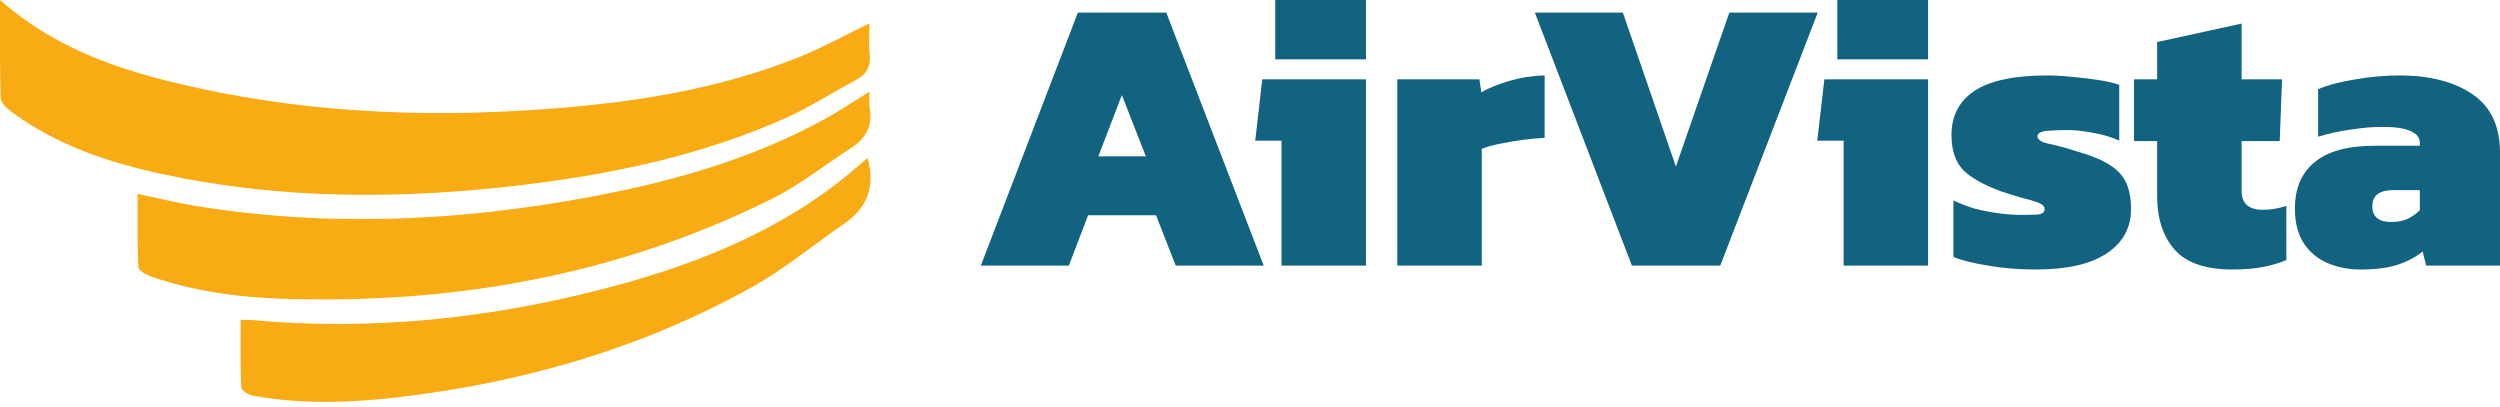 <svg width="178" height="29" viewBox="0 0 178 29" fill="none" xmlns="http://www.w3.org/2000/svg">
<path d="M168.07 19.189C167.231 19.189 166.457 19.04 165.748 18.742C165.04 18.443 164.471 17.977 164.042 17.343C163.613 16.69 163.398 15.861 163.398 14.853C163.398 13.418 163.865 12.317 164.797 11.553C165.729 10.769 167.156 10.378 169.077 10.378H172.294V10.182C172.294 9.809 172.079 9.529 171.65 9.343C171.24 9.138 170.569 9.035 169.636 9.035C168.928 9.035 168.163 9.1 167.343 9.231C166.541 9.343 165.776 9.511 165.049 9.734V6.35C165.757 6.051 166.643 5.818 167.706 5.65C168.769 5.464 169.813 5.371 170.839 5.371C173.002 5.371 174.737 5.818 176.042 6.713C177.347 7.59 178 8.979 178 10.881V18.91H172.741L172.49 17.902C172.023 18.294 171.427 18.611 170.699 18.854C169.991 19.077 169.114 19.189 168.07 19.189ZM170.252 15.805C170.718 15.805 171.11 15.73 171.427 15.581C171.762 15.413 172.051 15.208 172.294 14.965V13.539H170.392C169.403 13.539 168.909 13.921 168.909 14.686C168.909 15.431 169.357 15.805 170.252 15.805Z" fill="#116380"/>
<path d="M158.959 19.189C157.056 19.189 155.686 18.723 154.847 17.791C154.007 16.839 153.588 15.562 153.588 13.958V10.042H151.938V5.65H153.588V2.993L159.602 1.678V5.65H162.483L162.315 10.042H159.602V13.595C159.602 14.49 160.106 14.937 161.113 14.937C161.672 14.937 162.231 14.844 162.791 14.658V18.518C162.25 18.741 161.672 18.909 161.057 19.021C160.441 19.133 159.742 19.189 158.959 19.189Z" fill="#116380"/>
<path d="M144.931 19.189C143.738 19.189 142.61 19.096 141.547 18.909C140.484 18.741 139.663 18.536 139.085 18.294V14.266C139.533 14.49 140.036 14.685 140.596 14.853C141.174 15.002 141.752 15.114 142.33 15.189C142.908 15.264 143.402 15.301 143.813 15.301C144.353 15.301 144.782 15.292 145.099 15.273C145.416 15.236 145.575 15.105 145.575 14.881C145.575 14.695 145.426 14.546 145.127 14.434C144.848 14.322 144.475 14.21 144.008 14.098C143.542 13.967 143.029 13.809 142.47 13.623C141.258 13.175 140.363 12.671 139.784 12.112C139.225 11.534 138.945 10.704 138.945 9.622C138.945 8.242 139.495 7.189 140.596 6.462C141.715 5.734 143.44 5.371 145.771 5.371C146.349 5.371 146.964 5.408 147.617 5.482C148.27 5.538 148.885 5.613 149.463 5.706C150.06 5.8 150.535 5.911 150.89 6.042V10.014C150.312 9.753 149.687 9.566 149.015 9.455C148.344 9.324 147.738 9.259 147.197 9.259C146.712 9.259 146.237 9.277 145.771 9.315C145.304 9.352 145.071 9.483 145.071 9.706C145.071 9.949 145.342 10.126 145.883 10.238C146.442 10.35 147.123 10.536 147.925 10.797C148.913 11.077 149.677 11.394 150.218 11.748C150.778 12.103 151.169 12.532 151.393 13.035C151.617 13.539 151.729 14.154 151.729 14.881C151.729 16.224 151.151 17.278 149.994 18.042C148.857 18.807 147.169 19.189 144.931 19.189Z" fill="#116380"/>
<path d="M130.817 4.224V0H137.279V4.224H130.817ZM131.265 18.91V10.014H129.391L129.894 5.65H137.279V18.91H131.265Z" fill="#116380"/>
<path d="M116.19 18.909L109.281 0.895H115.547L119.323 11.86L123.128 0.895H129.422L122.484 18.909H116.19Z" fill="#116380"/>
<path d="M99.488 18.909V5.65H105.335L105.474 6.573C105.978 6.275 106.64 6.005 107.46 5.762C108.281 5.52 109.12 5.389 109.978 5.371V9.818C109.512 9.837 108.99 9.884 108.412 9.958C107.852 10.033 107.311 10.126 106.789 10.238C106.286 10.331 105.857 10.452 105.502 10.601V18.909H99.488Z" fill="#116380"/>
<path d="M90.798 4.224V0H97.259V4.224H90.798ZM91.245 18.91V10.014H89.371L89.875 5.65H97.259V18.91H91.245Z" fill="#116380"/>
<path d="M69.836 18.91L76.745 0.895H83.039L89.976 18.91H83.71L82.312 15.329H77.472L76.102 18.91H69.836ZM78.2 11.133H81.584L79.878 6.769L78.2 11.133Z" fill="#116380"/>
<path d="M0.002 0C0.006 2.496 -0.022 4.74 0.048 6.98C0.059 7.315 0.472 7.708 0.795 7.946C4.019 10.337 7.734 11.576 11.595 12.404C20.118 14.236 28.709 14.196 37.315 13.156C43.69 12.385 49.942 11.058 55.845 8.447C57.597 7.671 59.223 6.613 60.919 5.706C61.673 5.302 62.023 4.751 61.922 3.862C61.841 3.149 61.903 2.419 61.903 1.668C60.18 2.498 58.568 3.396 56.867 4.076C51.068 6.399 44.957 7.323 38.775 7.773C29.913 8.418 21.11 7.994 12.446 5.892C8.003 4.812 3.739 3.291 0.002 0Z" fill="#F8AB12"/>
<path d="M61.91 6.526C60.739 7.245 59.751 7.911 58.711 8.481C53.488 11.349 47.83 12.937 42.017 14.021C32.688 15.763 23.319 16.2 13.915 14.657C12.593 14.441 11.289 14.115 9.8 13.805C9.803 15.573 9.774 17.293 9.849 19.011C9.859 19.247 10.364 19.55 10.694 19.666C13.71 20.715 16.846 21.161 20.015 21.268C32.205 21.679 43.92 19.631 54.913 14.181C56.915 13.189 58.7 11.759 60.593 10.542C61.633 9.873 62.151 8.98 61.921 7.712C61.864 7.397 61.913 7.063 61.91 6.528V6.526Z" fill="#F8AB12"/>
<path d="M17.133 22.778C17.135 24.415 17.106 26.004 17.178 27.586C17.189 27.8 17.694 28.117 18.009 28.174C21.403 28.79 24.821 28.689 28.221 28.298C37.155 27.269 45.678 24.821 53.556 20.433C55.857 19.15 57.911 17.431 60.097 15.936C61.758 14.799 62.335 13.276 61.773 11.248C61.072 11.834 60.383 12.452 59.653 13.014C54.81 16.74 49.238 18.908 43.407 20.453C35.013 22.675 26.486 23.582 17.808 22.78C17.635 22.765 17.46 22.78 17.13 22.78L17.133 22.778Z" fill="#F8AB12"/>
</svg>
